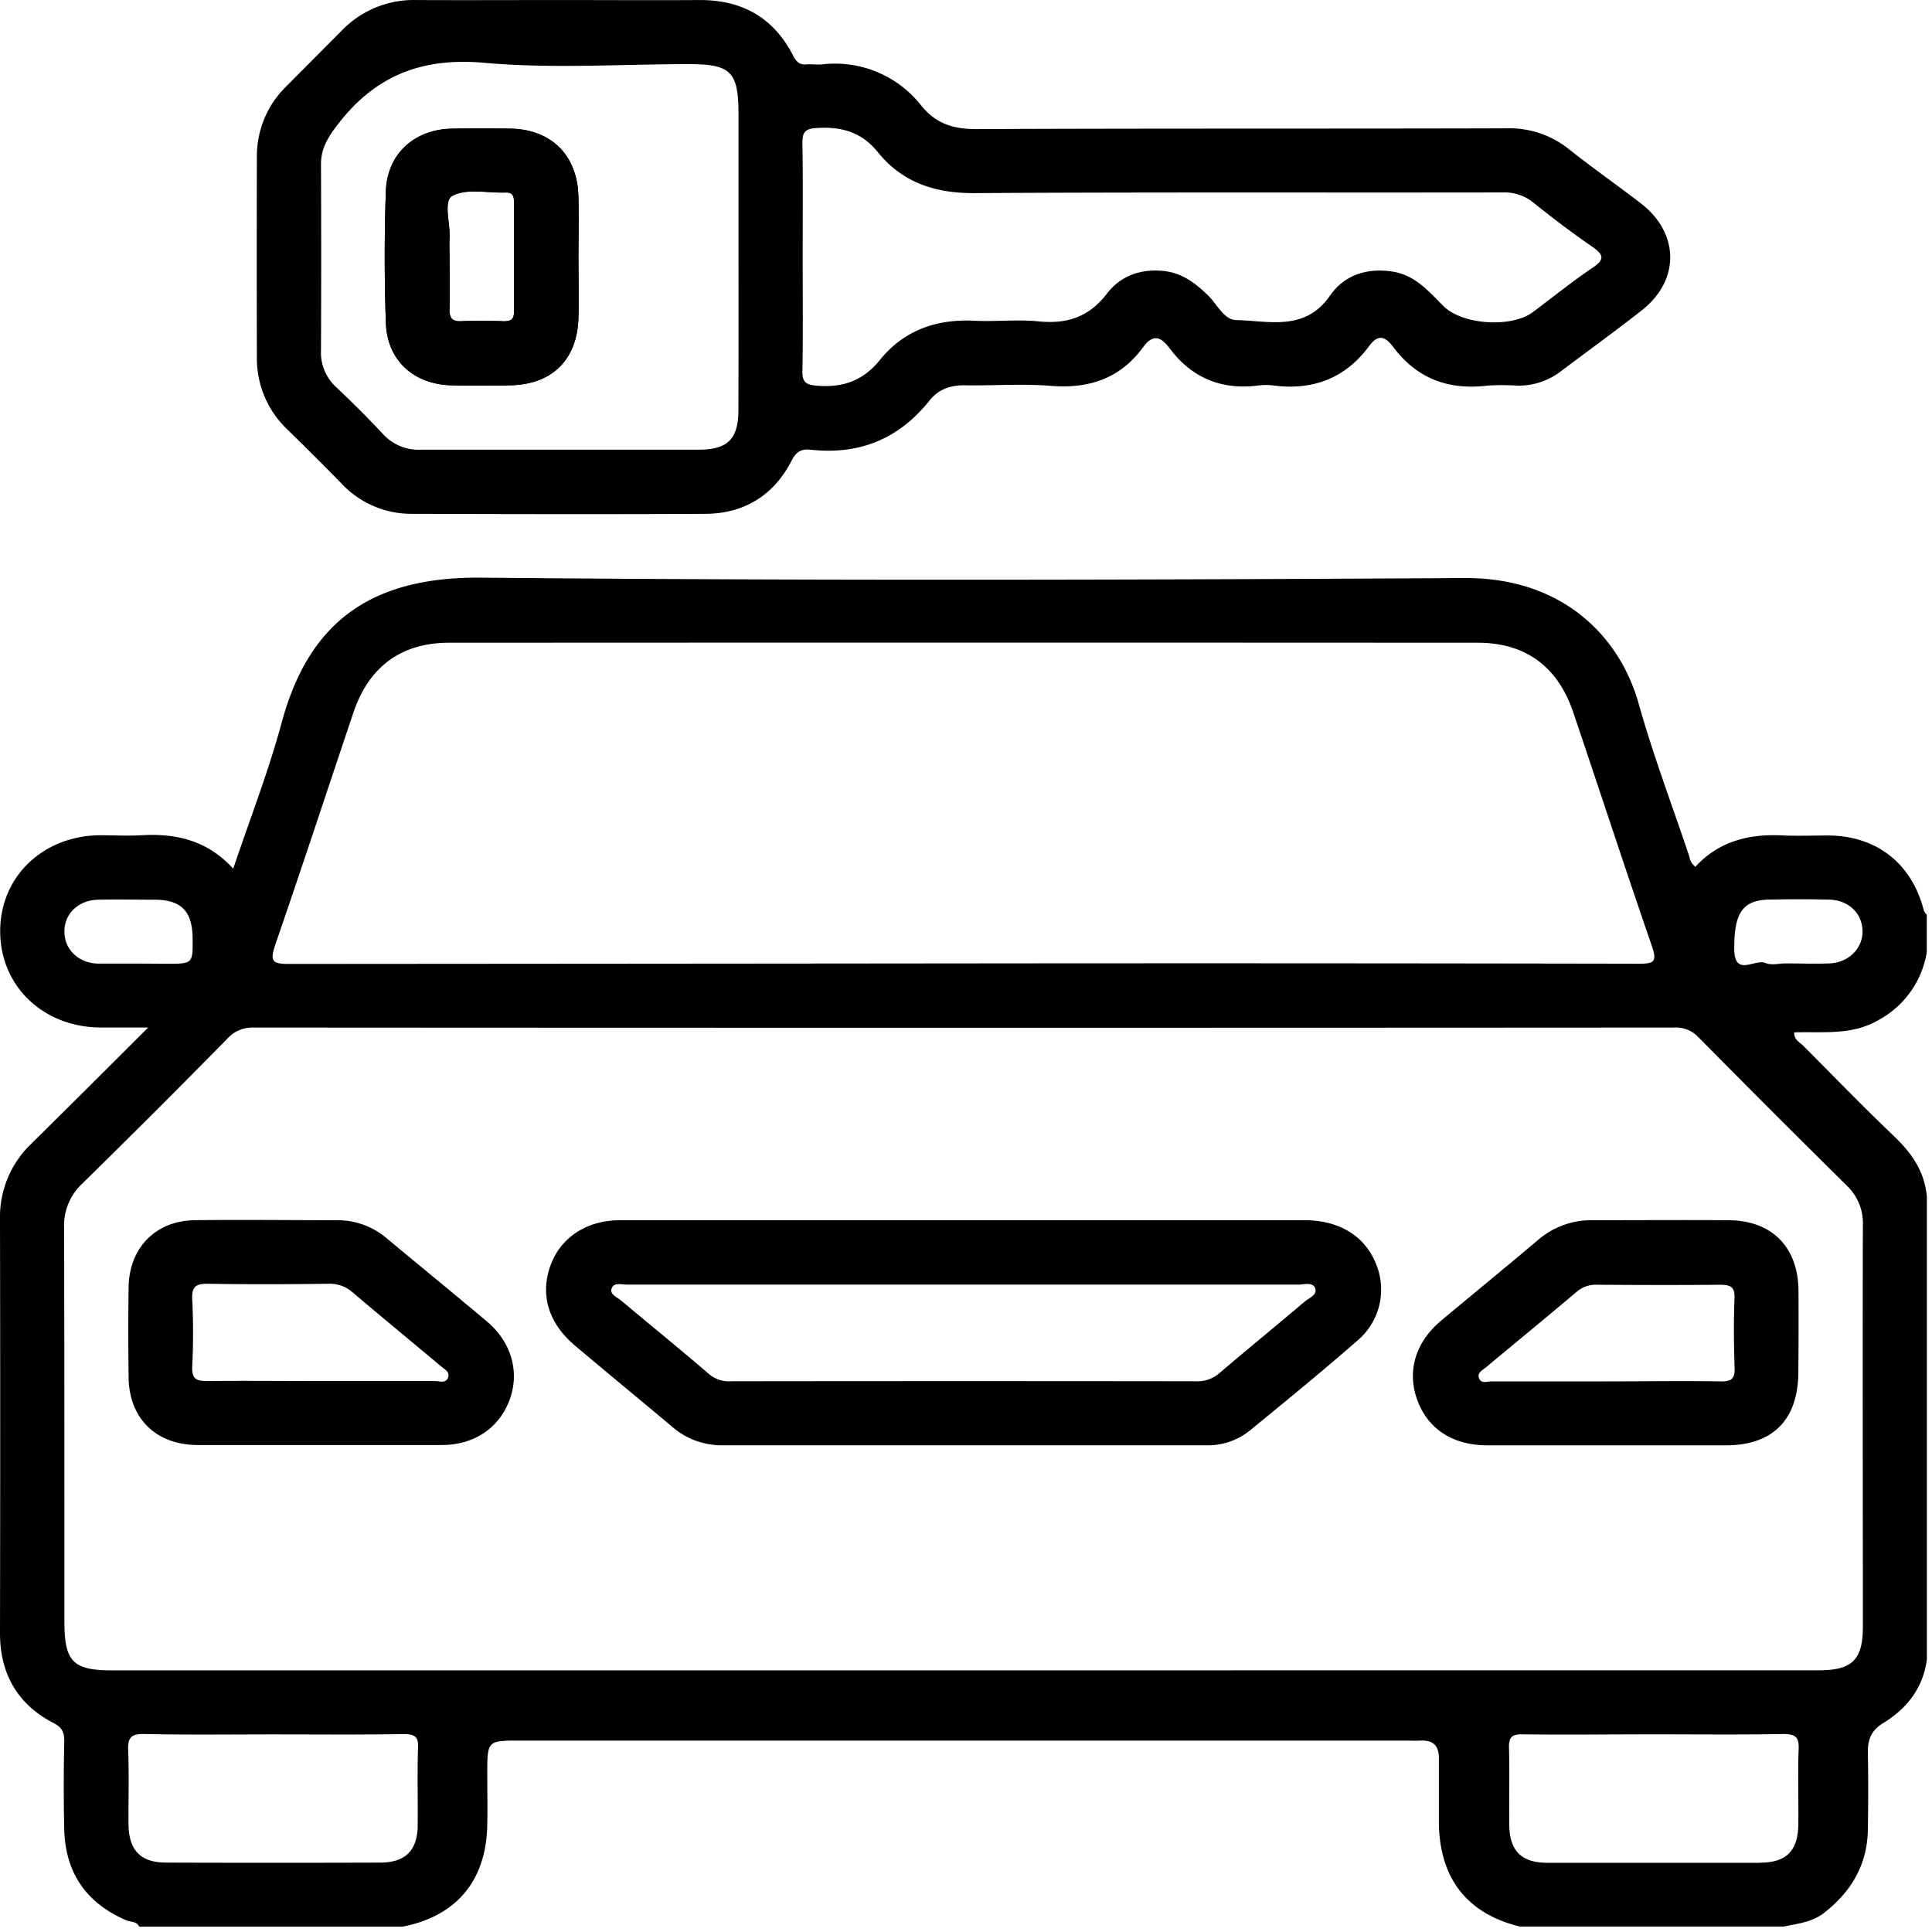 <svg xmlns="http://www.w3.org/2000/svg" width="50" height="50" fill="currentColor" viewBox="0 0 50 50">
  <g clip-path="url(#a)">
    <path d="M12.603 34.201c-.854-.72-1.722-1.425-2.58-2.142a1.967 1.967 0 0 0-1.292-.48c-1.23 0-2.463-.016-3.694 0-1.012.014-1.692.717-1.709 1.73-.011.78-.009 1.561 0 2.334.012 1.065.707 1.748 1.78 1.754h6.323c.85 0 1.502-.451 1.765-1.19.253-.711.038-1.474-.593-2.006Zm-1.009 1.453c-.06.158-.225.085-.343.087H8.284c-.99 0-1.952-.01-2.92 0-.285 0-.401-.052-.39-.37.03-.582.03-1.171 0-1.75-.015-.337.111-.402.417-.397 1.041.017 2.076.013 3.113 0a.88.88 0 0 1 .617.219c.754.639 1.518 1.267 2.275 1.902.097.089.257.151.198.309Zm24.023-2.925c-.28-.728-.944-1.149-1.853-1.15H16.049c-.884 0-1.562.465-1.814 1.205-.253.74-.038 1.461.641 2.034.83.7 1.668 1.391 2.501 2.089.354.315.81.49 1.285.494h12.556c.409.01.808-.125 1.127-.381.94-.77 1.883-1.54 2.8-2.343a1.722 1.722 0 0 0 .471-1.948Zm-1.856.96c-.73.619-1.472 1.224-2.2 1.845a.863.863 0 0 1-.614.213 4631.94 4631.94 0 0 0-12.021 0 .802.802 0 0 1-.575-.183c-.75-.645-1.519-1.268-2.276-1.904-.106-.089-.306-.16-.247-.32.058-.16.26-.098.39-.098h17.375c.156 0 .381-.073.444.098.062.17-.159.25-.276.35Zm12.784-.279c-.007-1.133-.683-1.822-1.808-1.831-1.17-.008-2.334 0-3.501 0a2.114 2.114 0 0 0-1.432.511c-.829.702-1.67 1.388-2.502 2.083-.664.554-.892 1.3-.63 2.036.27.76.91 1.19 1.814 1.194h6.176c1.222 0 1.876-.664 1.879-1.9.007-.7.008-1.395.004-2.093Zm-1.653 1.991c.01.281-.084.353-.356.349-.988-.016-1.978 0-2.967 0h-2.967c-.115 0-.281.077-.33-.103-.037-.13.098-.19.181-.26.781-.65 1.574-1.302 2.354-1.96a.752.752 0 0 1 .53-.181c1.054.008 2.107.012 3.161 0 .28 0 .41.044.39.367-.022.587-.017 1.188.004 1.788Zm1.653-1.991c-.007-1.133-.683-1.822-1.808-1.831-1.17-.008-2.334 0-3.501 0a2.114 2.114 0 0 0-1.432.511c-.829.702-1.67 1.388-2.502 2.083-.664.554-.892 1.3-.63 2.036.27.76.91 1.19 1.814 1.194h6.176c1.222 0 1.876-.664 1.879-1.9.007-.7.008-1.395.004-2.093Zm-1.653 1.991c.01.281-.084.353-.356.349-.988-.016-1.978 0-2.967 0h-2.967c-.115 0-.281.077-.33-.103-.037-.13.098-.19.181-.26.781-.65 1.574-1.302 2.354-1.96a.752.752 0 0 1 .53-.181c1.054.008 2.107.012 3.161 0 .28 0 .41.044.39.367-.022.587-.017 1.188.004 1.788Zm-9.276-2.672c-.28-.728-.943-1.149-1.852-1.15H16.049c-.884 0-1.562.465-1.814 1.205-.253.74-.038 1.461.641 2.034.83.7 1.668 1.391 2.501 2.089.354.315.81.49 1.285.494h12.556c.409.01.808-.125 1.127-.381.94-.77 1.883-1.54 2.8-2.343a1.722 1.722 0 0 0 .471-1.948Zm-1.855.96c-.73.619-1.472 1.224-2.2 1.845a.863.863 0 0 1-.614.213 4631.94 4631.94 0 0 0-12.021 0 .802.802 0 0 1-.575-.183c-.75-.645-1.519-1.268-2.276-1.904-.106-.089-.306-.16-.247-.32.058-.16.26-.098.39-.098h17.375c.156 0 .381-.073.444.098.062.17-.159.25-.276.35Zm-21.158.512c-.854-.72-1.722-1.425-2.58-2.142a1.967 1.967 0 0 0-1.292-.48c-1.23 0-2.463-.016-3.694 0-1.012.014-1.692.717-1.709 1.73-.011.78-.009 1.561 0 2.334.012 1.065.707 1.748 1.78 1.754h6.323c.85 0 1.502-.451 1.765-1.19.253-.711.038-1.474-.593-2.006Zm-1.009 1.453c-.06.158-.225.085-.343.087H8.284c-.99 0-1.952-.01-2.92 0-.285 0-.401-.052-.39-.37.03-.582.03-1.171 0-1.75-.015-.337.111-.402.417-.397 1.041.017 2.076.013 3.113 0a.88.88 0 0 1 .617.219c.754.639 1.518 1.267 2.275 1.902.097.089.257.151.198.309Zm1.009-1.453c-.854-.72-1.722-1.425-2.58-2.142a1.967 1.967 0 0 0-1.292-.48c-1.23 0-2.463-.016-3.694 0-1.012.014-1.692.717-1.709 1.73-.011.78-.009 1.561 0 2.334.012 1.065.707 1.748 1.78 1.754h6.323c.85 0 1.502-.451 1.765-1.19.253-.711.038-1.474-.593-2.006Zm-1.009 1.453c-.06.158-.225.085-.343.087H8.284c-.99 0-1.952-.01-2.92 0-.285 0-.401-.052-.39-.37.03-.582.03-1.171 0-1.75-.015-.337.111-.402.417-.397 1.041.017 2.076.013 3.113 0a.88.88 0 0 1 .617.219c.754.639 1.518 1.267 2.275 1.902.097.089.257.151.198.309Zm24.023-2.925c-.28-.728-.944-1.149-1.853-1.15H16.049c-.884 0-1.562.465-1.814 1.205-.253.74-.038 1.461.641 2.034.83.7 1.668 1.391 2.501 2.089.354.315.81.49 1.285.494h12.556c.409.01.808-.125 1.127-.381.94-.77 1.883-1.54 2.8-2.343a1.722 1.722 0 0 0 .471-1.948Zm-1.856.96c-.73.619-1.472 1.224-2.2 1.845a.863.863 0 0 1-.614.213 4631.94 4631.94 0 0 0-12.021 0 .802.802 0 0 1-.575-.183c-.75-.645-1.519-1.268-2.276-1.904-.106-.089-.306-.16-.247-.32.058-.16.26-.098.39-.098h17.375c.156 0 .381-.073.444.098.062.17-.159.25-.276.35Zm12.784-.279c-.007-1.133-.683-1.822-1.808-1.831-1.17-.008-2.334 0-3.501 0a2.114 2.114 0 0 0-1.432.511c-.829.702-1.67 1.388-2.502 2.083-.664.554-.892 1.3-.63 2.036.27.76.91 1.19 1.814 1.194h6.176c1.222 0 1.876-.664 1.879-1.9.007-.7.008-1.395.004-2.093Zm-1.653 1.991c.01.281-.084.353-.356.349-.988-.016-1.978 0-2.967 0h-2.967c-.115 0-.281.077-.33-.103-.037-.13.098-.19.181-.26.781-.65 1.574-1.302 2.354-1.96a.752.752 0 0 1 .53-.181c1.054.008 2.107.012 3.161 0 .28 0 .41.044.39.367-.022.587-.017 1.188.004 1.788Zm1.653-1.991c-.007-1.133-.683-1.822-1.808-1.831-1.17-.008-2.334 0-3.501 0a2.114 2.114 0 0 0-1.432.511c-.829.702-1.67 1.388-2.502 2.083-.664.554-.892 1.3-.63 2.036.27.76.91 1.19 1.814 1.194h6.176c1.222 0 1.876-.664 1.879-1.9.007-.7.008-1.395.004-2.093Zm-1.653 1.991c.01.281-.084.353-.356.349-.988-.016-1.978 0-2.967 0h-2.967c-.115 0-.281.077-.33-.103-.037-.13.098-.19.181-.26.781-.65 1.574-1.302 2.354-1.96a.752.752 0 0 1 .53-.181c1.054.008 2.107.012 3.161 0 .28 0 .41.044.39.367-.022.587-.017 1.188.004 1.788Zm-9.276-2.672c-.28-.728-.943-1.149-1.852-1.15H16.049c-.884 0-1.562.465-1.814 1.205-.253.74-.038 1.461.641 2.034.83.7 1.668 1.391 2.501 2.089.354.315.81.49 1.285.494h12.556c.409.01.808-.125 1.127-.381.94-.77 1.883-1.54 2.8-2.343a1.722 1.722 0 0 0 .471-1.948Zm-1.855.96c-.73.619-1.472 1.224-2.2 1.845a.863.863 0 0 1-.614.213 4631.94 4631.94 0 0 0-12.021 0 .802.802 0 0 1-.575-.183c-.75-.645-1.519-1.268-2.276-1.904-.106-.089-.306-.16-.247-.32.058-.16.26-.098.39-.098h17.375c.156 0 .381-.073.444.098.062.17-.159.25-.276.35Zm-21.158.512c-.854-.72-1.722-1.425-2.58-2.142a1.967 1.967 0 0 0-1.292-.48c-1.23 0-2.463-.016-3.694 0-1.012.014-1.692.717-1.709 1.73-.011.78-.009 1.561 0 2.334.012 1.065.707 1.748 1.78 1.754h6.323c.85 0 1.502-.451 1.765-1.19.253-.711.038-1.474-.593-2.006Zm-1.009 1.453c-.06.158-.225.085-.343.087H8.284c-.99 0-1.952-.01-2.92 0-.285 0-.401-.052-.39-.37.03-.582.03-1.171 0-1.75-.015-.337.111-.402.417-.397 1.041.017 2.076.013 3.113 0a.88.88 0 0 1 .617.219c.754.639 1.518 1.267 2.275 1.902.097.089.257.151.198.309Zm1.009-1.453c-.854-.72-1.722-1.425-2.58-2.142a1.967 1.967 0 0 0-1.292-.48c-1.23 0-2.463-.016-3.694 0-1.012.014-1.692.717-1.709 1.73-.011.78-.009 1.561 0 2.334.012 1.065.707 1.748 1.78 1.754h6.323c.85 0 1.502-.451 1.765-1.19.253-.711.038-1.474-.593-2.006Zm-1.009 1.453c-.06.158-.225.085-.343.087H8.284c-.99 0-1.952-.01-2.92 0-.285 0-.401-.052-.39-.37.03-.582.03-1.171 0-1.75-.015-.337.111-.402.417-.397 1.041.017 2.076.013 3.113 0a.88.88 0 0 1 .617.219c.754.639 1.518 1.267 2.275 1.902.097.089.257.151.198.309Zm24.023-2.925c-.28-.728-.944-1.149-1.853-1.15H16.049c-.884 0-1.562.465-1.814 1.205-.253.74-.038 1.461.641 2.034.83.7 1.668 1.391 2.501 2.089.354.315.81.49 1.285.494h12.556c.409.01.808-.125 1.127-.381.94-.77 1.883-1.54 2.8-2.343a1.722 1.722 0 0 0 .471-1.948Zm-1.856.96c-.73.619-1.472 1.224-2.2 1.845a.863.863 0 0 1-.614.213 4631.94 4631.94 0 0 0-12.021 0 .802.802 0 0 1-.575-.183c-.75-.645-1.519-1.268-2.276-1.904-.106-.089-.306-.16-.247-.32.058-.16.26-.098.39-.098h17.375c.156 0 .381-.073.444.098.062.17-.159.25-.276.35Zm12.784-.279c-.007-1.133-.683-1.822-1.808-1.831-1.17-.008-2.334 0-3.501 0a2.114 2.114 0 0 0-1.432.511c-.829.702-1.67 1.388-2.502 2.083-.664.554-.892 1.3-.63 2.036.27.76.91 1.19 1.814 1.194h6.176c1.222 0 1.876-.664 1.879-1.9.007-.7.008-1.395.004-2.093Zm-1.653 1.991c.01.281-.084.353-.356.349-.988-.016-1.978 0-2.967 0h-2.967c-.115 0-.281.077-.33-.103-.037-.13.098-.19.181-.26.781-.65 1.574-1.302 2.354-1.96a.752.752 0 0 1 .53-.181c1.054.008 2.107.012 3.161 0 .28 0 .41.044.39.367-.022.587-.017 1.188.004 1.788Zm1.653-1.991c-.007-1.133-.683-1.822-1.808-1.831-1.17-.008-2.334 0-3.501 0a2.114 2.114 0 0 0-1.432.511c-.829.702-1.67 1.388-2.502 2.083-.664.554-.892 1.3-.63 2.036.27.76.91 1.19 1.814 1.194h6.176c1.222 0 1.876-.664 1.879-1.9.007-.7.008-1.395.004-2.093Zm-1.653 1.991c.01.281-.084.353-.356.349-.988-.016-1.978 0-2.967 0h-2.967c-.115 0-.281.077-.33-.103-.037-.13.098-.19.181-.26.781-.65 1.574-1.302 2.354-1.96a.752.752 0 0 1 .53-.181c1.054.008 2.107.012 3.161 0 .28 0 .41.044.39.367-.022.587-.017 1.188.004 1.788Zm-9.276-2.672c-.28-.728-.943-1.149-1.852-1.15H16.049c-.884 0-1.562.465-1.814 1.205-.253.74-.038 1.461.641 2.034.83.7 1.668 1.391 2.501 2.089.354.315.81.49 1.285.494h12.556c.409.01.808-.125 1.127-.381.94-.77 1.883-1.54 2.8-2.343a1.722 1.722 0 0 0 .471-1.948Zm-1.855.96c-.73.619-1.472 1.224-2.2 1.845a.863.863 0 0 1-.614.213 4631.94 4631.94 0 0 0-12.021 0 .802.802 0 0 1-.575-.183c-.75-.645-1.519-1.268-2.276-1.904-.106-.089-.306-.16-.247-.32.058-.16.26-.098.39-.098h17.375c.156 0 .381-.073.444.098.062.17-.159.25-.276.35Zm-21.158.512c-.854-.72-1.722-1.425-2.58-2.142a1.967 1.967 0 0 0-1.292-.48c-1.23 0-2.463-.016-3.694 0-1.012.014-1.692.717-1.709 1.73-.011.78-.009 1.561 0 2.334.012 1.065.707 1.748 1.78 1.754h6.323c.85 0 1.502-.451 1.765-1.19.253-.711.038-1.474-.593-2.006Zm-1.009 1.453c-.06.158-.225.085-.343.087H8.284c-.99 0-1.952-.01-2.92 0-.285 0-.401-.052-.39-.37.03-.582.03-1.171 0-1.75-.015-.337.111-.402.417-.397 1.041.017 2.076.013 3.113 0a.88.88 0 0 1 .617.219c.754.639 1.518 1.267 2.275 1.902.097.089.257.151.198.309Zm1.009-1.453c-.854-.72-1.722-1.425-2.58-2.142a1.967 1.967 0 0 0-1.292-.48c-1.23 0-2.463-.016-3.694 0-1.012.014-1.692.717-1.709 1.73-.011.78-.009 1.561 0 2.334.012 1.065.707 1.748 1.78 1.754h6.323c.85 0 1.502-.451 1.765-1.19.253-.711.038-1.474-.593-2.006Zm-1.009 1.453c-.06.158-.225.085-.343.087H8.284c-.99 0-1.952-.01-2.92 0-.285 0-.401-.052-.39-.37.03-.582.03-1.171 0-1.75-.015-.337.111-.402.417-.397 1.041.017 2.076.013 3.113 0a.88.88 0 0 1 .617.219c.754.639 1.518 1.267 2.275 1.902.097.089.257.151.198.309Zm24.023-2.925c-.28-.728-.944-1.149-1.853-1.15H16.049c-.884 0-1.562.465-1.814 1.205-.253.74-.038 1.461.641 2.034.83.7 1.668 1.391 2.501 2.089.354.315.81.49 1.285.494h12.556c.409.01.808-.125 1.127-.381.94-.77 1.883-1.54 2.8-2.343a1.722 1.722 0 0 0 .471-1.948Zm-1.856.96c-.73.619-1.472 1.224-2.2 1.845a.863.863 0 0 1-.614.213 4631.94 4631.94 0 0 0-12.021 0 .802.802 0 0 1-.575-.183c-.75-.645-1.519-1.268-2.276-1.904-.106-.089-.306-.16-.247-.32.058-.16.26-.098.39-.098h17.375c.156 0 .381-.073.444.098.062.17-.159.25-.276.35Zm12.784-.279c-.007-1.133-.683-1.822-1.808-1.831-1.17-.008-2.334 0-3.501 0a2.114 2.114 0 0 0-1.432.511c-.829.702-1.67 1.388-2.502 2.083-.664.554-.892 1.3-.63 2.036.27.76.91 1.19 1.814 1.194h6.176c1.222 0 1.876-.664 1.879-1.9.007-.7.008-1.395.004-2.093Zm-1.653 1.991c.01.281-.084.353-.356.349-.988-.016-1.978 0-2.967 0h-2.967c-.115 0-.281.077-.33-.103-.037-.13.098-.19.181-.26.781-.65 1.574-1.302 2.354-1.96a.752.752 0 0 1 .53-.181c1.054.008 2.107.012 3.161 0 .28 0 .41.044.39.367-.022.587-.017 1.188.004 1.788Zm1.653-1.991c-.007-1.133-.683-1.822-1.808-1.831-1.17-.008-2.334 0-3.501 0a2.114 2.114 0 0 0-1.432.511c-.829.702-1.67 1.388-2.502 2.083-.664.554-.892 1.3-.63 2.036.27.76.91 1.19 1.814 1.194h6.176c1.222 0 1.876-.664 1.879-1.9.007-.7.008-1.395.004-2.093Zm-1.653 1.991c.01.281-.084.353-.356.349-.988-.016-1.978 0-2.967 0h-2.967c-.115 0-.281.077-.33-.103-.037-.13.098-.19.181-.26.781-.65 1.574-1.302 2.354-1.96a.752.752 0 0 1 .53-.181c1.054.008 2.107.012 3.161 0 .28 0 .41.044.39.367-.022.587-.017 1.188.004 1.788Zm-11.129-3.822H16.05c-.884 0-1.562.465-1.814 1.205-.253.74-.038 1.461.641 2.034.83.7 1.668 1.391 2.501 2.089.354.315.81.49 1.285.494h12.556c.409.01.808-.125 1.127-.381.94-.77 1.883-1.54 2.8-2.343a1.722 1.722 0 0 0 .471-1.952c-.28-.724-.943-1.145-1.852-1.146Zm0 2.11c-.73.619-1.471 1.224-2.199 1.845a.863.863 0 0 1-.614.213 4631.94 4631.94 0 0 0-12.021 0 .802.802 0 0 1-.576-.183c-.75-.645-1.518-1.268-2.276-1.904-.105-.089-.306-.16-.247-.32s.26-.098.39-.098h17.376c.156 0 .38-.073.443.098.063.17-.161.25-.278.35h.002Zm-21.16.512c-.854-.72-1.722-1.425-2.58-2.142a1.967 1.967 0 0 0-1.292-.48c-1.23 0-2.463-.016-3.694 0-1.012.014-1.692.717-1.709 1.73-.011.78-.009 1.561 0 2.334.012 1.065.707 1.748 1.78 1.754h6.323c.85 0 1.502-.451 1.765-1.19.253-.711.038-1.474-.593-2.006Zm-1.009 1.453c-.06.158-.225.085-.343.087H8.284c-.99 0-1.952-.01-2.92 0-.285 0-.401-.052-.39-.37.03-.582.03-1.171 0-1.75-.015-.337.111-.402.417-.397 1.041.017 2.076.013 3.113 0a.88.88 0 0 1 .617.219c.754.639 1.518 1.267 2.275 1.902.097.089.257.151.198.309Zm37.025-9.257a2.44 2.44 0 0 0 1.246-1.752v-.973a.371.371 0 0 1-.077-.11c-.307-1.208-1.21-1.925-2.456-1.94-.39 0-.78.016-1.17 0-.883-.05-1.673.143-2.286.81a.41.41 0 0 1-.157-.268c-.442-1.32-.937-2.623-1.312-3.959-.499-1.77-2.003-3.26-4.504-3.245-8.483.049-16.97.07-25.452-.01-2.948-.027-4.48 1.232-5.163 3.757-.34 1.259-.817 2.48-1.252 3.774-.672-.736-1.483-.917-2.378-.865-.357.02-.715 0-1.071 0-1.473.013-2.574 1.066-2.582 2.466-.01 1.424 1.1 2.498 2.59 2.51h1.24C2.763 27.66 1.79 28.634.809 29.601A2.62 2.62 0 0 0 0 31.562c.007 3.57.007 7.138 0 10.708 0 1.05.455 1.842 1.39 2.324.234.12.277.26.273.485a49.666 49.666 0 0 0 0 2.288c.035 1.111.578 1.89 1.606 2.33.112.049.268.02.333.165h6.816c1.402-.274 2.17-1.198 2.193-2.643.008-.438 0-.876 0-1.313 0-.86 0-.86.855-.86h22.916c.13 0 .26.007.39 0 .33-.014.468.142.466.468v1.654c.016 1.444.728 2.357 2.097 2.691h6.828c.359-.076.728-.11 1.04-.351.705-.548 1.122-1.246 1.137-2.153.011-.663.013-1.327 0-1.99-.007-.338.086-.58.39-.767.618-.376 1.041-.911 1.137-1.653V30.973c-.056-.651-.39-1.131-.853-1.571-.797-.76-1.562-1.551-2.343-2.335-.092-.093-.247-.156-.236-.349.743-.024 1.496.084 2.183-.321Zm-2.835-3.115c.52-.012 1.038-.012 1.552 0 .5.011.85.346.866.797.015.452-.347.836-.862.854-.372.014-.744 0-1.117 0-.178 0-.38.055-.528-.01-.268-.12-.805.374-.812-.352-.008-.943.214-1.275.9-1.29Zm-38.661 1.17c.691-2 1.35-4.014 2.027-6.02.399-1.18 1.238-1.798 2.473-1.798 8.874-.005 17.748-.005 26.62 0 1.238 0 2.073.617 2.473 1.804.684 2.021 1.346 4.05 2.042 6.067.13.39.035.436-.334.436-5.823-.011-11.647-.014-17.472-.008-5.824.006-11.646.01-17.463.014-.438.002-.51-.066-.366-.489v-.005Zm-3.538.485h-.556v-.053a.354.354 0 0 0 0 .053H2.52c-.494-.02-.846-.364-.853-.813-.01-.469.354-.827.874-.84.485-.011.97 0 1.456 0 .683 0 .974.292.987.965.011.693.011.693-.67.693l-.73-.005ZM10.81 47.25c-.008.64-.322.953-.966.954a853.47 853.47 0 0 1-5.543 0c-.664 0-.968-.319-.975-.995-.006-.633.018-1.265-.009-1.897-.014-.331.064-.443.418-.436 1.118.025 2.237.01 3.354.01 1.118 0 2.239.011 3.357-.008.303 0 .39.078.373.377-.023.665-.001 1.33-.01 1.995Zm-7.893-4.02c-1.03 0-1.25-.225-1.25-1.262 0-3.392 0-6.783-.008-10.174a1.485 1.485 0 0 1 .47-1.162 291.443 291.443 0 0 0 3.754-3.75.863.863 0 0 1 .671-.289c12.25.008 24.5.008 36.75 0a.807.807 0 0 1 .643.241 394.457 394.457 0 0 0 3.854 3.855 1.346 1.346 0 0 1 .41 1.04c-.01 3.457 0 6.912 0 10.369 0 .857-.275 1.128-1.142 1.13l-44.152.002Zm42.628 4.979H40.05c-.675 0-.982-.309-.99-.977-.008-.67.011-1.33-.007-1.995-.008-.271.067-.357.346-.353 1.135.016 2.27 0 3.405 0 1.134 0 2.237.013 3.354-.008.331 0 .405.1.39.409-.023.63 0 1.263-.007 1.896-.001.713-.3 1.024-.995 1.025v.003Zm-.808-16.627c-1.17-.008-2.334 0-3.501 0a2.115 2.115 0 0 0-1.432.511c-.829.701-1.67 1.387-2.502 2.082-.664.555-.892 1.302-.63 2.037.27.76.91 1.19 1.814 1.193h6.176c1.222 0 1.876-.664 1.879-1.9v-2.091c-.003-1.138-.68-1.827-1.804-1.835v.003Zm.155 3.822c.01.28-.084.352-.356.348-.988-.015-1.978 0-2.967 0h-2.967c-.115 0-.281.077-.33-.102-.037-.13.098-.19.181-.26.781-.651 1.574-1.302 2.354-1.96a.752.752 0 0 1 .53-.181c1.054.007 2.107.011 3.161 0 .28 0 .41.044.39.367-.022.584-.017 1.185.004 1.785v.003Zm-11.129-3.822H16.05c-.884 0-1.562.464-1.814 1.205-.253.74-.038 1.461.641 2.034.83.7 1.668 1.39 2.501 2.088.354.316.81.491 1.285.495h12.556c.409.01.808-.125 1.127-.382.94-.77 1.883-1.539 2.8-2.342a1.722 1.722 0 0 0 .471-1.952c-.28-.727-.943-1.148-1.852-1.149v.003Zm0 2.11c-.73.618-1.471 1.224-2.199 1.844a.863.863 0 0 1-.614.214 4631.94 4631.94 0 0 0-12.021 0 .802.802 0 0 1-.576-.184c-.75-.644-1.518-1.267-2.276-1.904-.105-.088-.306-.16-.247-.32s.26-.097.39-.097h17.376c.156 0 .38-.073.443.097.063.17-.161.249-.278.348l.002.002Zm-21.16.51c-.854-.722-1.722-1.426-2.58-2.143a1.967 1.967 0 0 0-1.292-.48c-1.23 0-2.463-.016-3.694 0-1.012.014-1.692.717-1.709 1.73-.011.78-.009 1.561 0 2.334.012 1.065.707 1.748 1.78 1.754h6.323c.85 0 1.502-.451 1.765-1.19.253-.711.038-1.474-.593-2.006Zm-1.009 1.452c-.06.158-.225.085-.343.087H8.284c-.99 0-1.952-.01-2.92 0-.285 0-.401-.052-.39-.37.03-.582.03-1.171 0-1.75-.015-.337.111-.402.417-.397 1.041.017 2.076.013 3.113 0a.88.88 0 0 1 .617.219c.754.639 1.518 1.267 2.275 1.902.097.089.257.151.198.309Zm1.009-1.453c-.854-.72-1.722-1.425-2.58-2.142a1.967 1.967 0 0 0-1.292-.48c-1.23 0-2.463-.016-3.694 0-1.012.014-1.692.717-1.709 1.73-.011.78-.009 1.561 0 2.334.012 1.065.707 1.748 1.78 1.754h6.323c.85 0 1.502-.451 1.765-1.19.253-.711.038-1.474-.593-2.006Zm-1.009 1.453c-.06.158-.225.085-.343.087H8.284c-.99 0-1.952-.01-2.92 0-.285 0-.401-.052-.39-.37.03-.582.03-1.171 0-1.75-.015-.337.111-.402.417-.397 1.041.017 2.076.013 3.113 0a.88.88 0 0 1 .617.219c.754.639 1.518 1.267 2.275 1.902.097.089.257.151.198.309Zm24.023-2.925c-.28-.728-.944-1.149-1.853-1.15H16.049c-.884 0-1.562.465-1.814 1.205-.253.74-.038 1.461.641 2.034.83.7 1.668 1.391 2.501 2.089.354.315.81.49 1.285.494h12.556c.409.01.808-.125 1.127-.381.94-.77 1.883-1.54 2.8-2.343a1.722 1.722 0 0 0 .471-1.948Zm-1.856.96c-.73.619-1.472 1.224-2.2 1.845a.863.863 0 0 1-.614.213 4631.94 4631.94 0 0 0-12.021 0 .802.802 0 0 1-.575-.183c-.75-.645-1.519-1.268-2.276-1.904-.106-.089-.306-.16-.247-.32.058-.16.26-.098.39-.098h17.375c.156 0 .381-.073.444.098.062.17-.159.25-.276.35Zm12.784-.279c-.007-1.133-.683-1.822-1.808-1.831-1.17-.008-2.334 0-3.501 0a2.114 2.114 0 0 0-1.432.511c-.829.702-1.67 1.388-2.502 2.083-.664.554-.892 1.3-.63 2.036.27.76.91 1.19 1.814 1.194h6.176c1.222 0 1.876-.664 1.879-1.9.007-.7.008-1.395.004-2.093Zm-1.653 1.991c.01.281-.084.353-.356.349-.988-.016-1.978 0-2.967 0h-2.967c-.115 0-.281.077-.33-.103-.037-.13.098-.19.181-.26.781-.65 1.574-1.302 2.354-1.96a.752.752 0 0 1 .53-.181c1.054.008 2.107.012 3.161 0 .28 0 .41.044.39.367-.022.587-.017 1.188.004 1.788Zm1.653-1.991c-.007-1.133-.683-1.822-1.808-1.831-1.17-.008-2.334 0-3.501 0a2.114 2.114 0 0 0-1.432.511c-.829.702-1.67 1.388-2.502 2.083-.664.554-.892 1.3-.63 2.036.27.76.91 1.19 1.814 1.194h6.176c1.222 0 1.876-.664 1.879-1.9.007-.7.008-1.395.004-2.093Zm-1.653 1.991c.01.281-.084.353-.356.349-.988-.016-1.978 0-2.967 0h-2.967c-.115 0-.281.077-.33-.103-.037-.13.098-.19.181-.26.781-.65 1.574-1.302 2.354-1.96a.752.752 0 0 1 .53-.181c1.054.008 2.107.012 3.161 0 .28 0 .41.044.39.367-.022.587-.017 1.188.004 1.788Zm-9.276-2.672c-.28-.728-.943-1.149-1.852-1.15H16.049c-.884 0-1.562.465-1.814 1.205-.253.74-.038 1.461.641 2.034.83.7 1.668 1.391 2.501 2.089.354.315.81.49 1.285.494h12.556c.409.01.808-.125 1.127-.381.94-.77 1.883-1.54 2.8-2.343a1.722 1.722 0 0 0 .471-1.948Zm-1.855.96c-.73.619-1.472 1.224-2.2 1.845a.863.863 0 0 1-.614.213 4631.94 4631.94 0 0 0-12.021 0 .802.802 0 0 1-.575-.183c-.75-.645-1.519-1.268-2.276-1.904-.106-.089-.306-.16-.247-.32.058-.16.26-.098.39-.098h17.375c.156 0 .381-.073.444.098.062.17-.159.25-.276.35Zm-21.158.512c-.854-.72-1.722-1.425-2.58-2.142a1.967 1.967 0 0 0-1.292-.48c-1.23 0-2.463-.016-3.694 0-1.012.014-1.692.717-1.709 1.73-.011.78-.009 1.561 0 2.334.012 1.065.707 1.748 1.78 1.754h6.323c.85 0 1.502-.451 1.765-1.19.253-.711.038-1.474-.593-2.006Zm-1.009 1.453c-.06.158-.225.085-.343.087H8.284c-.99 0-1.952-.01-2.92 0-.285 0-.401-.052-.39-.37.03-.582.03-1.171 0-1.75-.015-.337.111-.402.417-.397 1.041.017 2.076.013 3.113 0a.88.88 0 0 1 .617.219c.754.639 1.518 1.267 2.275 1.902.097.089.257.151.198.309Zm1.009-1.453c-.854-.72-1.722-1.425-2.58-2.142a1.967 1.967 0 0 0-1.292-.48c-1.23 0-2.463-.016-3.694 0-1.012.014-1.692.717-1.709 1.73-.011.78-.009 1.561 0 2.334.012 1.065.707 1.748 1.78 1.754h6.323c.85 0 1.502-.451 1.765-1.19.253-.711.038-1.474-.593-2.006Zm-1.009 1.453c-.06.158-.225.085-.343.087H8.284c-.99 0-1.952-.01-2.92 0-.285 0-.401-.052-.39-.37.03-.582.03-1.171 0-1.75-.015-.337.111-.402.417-.397 1.041.017 2.076.013 3.113 0a.88.88 0 0 1 .617.219c.754.639 1.518 1.267 2.275 1.902.097.089.257.151.198.309Zm24.023-2.925c-.28-.728-.944-1.149-1.853-1.15H16.049c-.884 0-1.562.465-1.814 1.205-.253.74-.038 1.461.641 2.034.83.7 1.668 1.391 2.501 2.089.354.315.81.49 1.285.494h12.556c.409.01.808-.125 1.127-.381.94-.77 1.883-1.54 2.8-2.343a1.722 1.722 0 0 0 .471-1.948Zm-1.856.96c-.73.619-1.472 1.224-2.2 1.845a.863.863 0 0 1-.614.213 4631.94 4631.94 0 0 0-12.021 0 .802.802 0 0 1-.575-.183c-.75-.645-1.519-1.268-2.276-1.904-.106-.089-.306-.16-.247-.32.058-.16.26-.098.39-.098h17.375c.156 0 .381-.073.444.098.062.17-.159.25-.276.35Zm12.784-.279c-.007-1.133-.683-1.822-1.808-1.831-1.17-.008-2.334 0-3.501 0a2.114 2.114 0 0 0-1.432.511c-.829.702-1.67 1.388-2.502 2.083-.664.554-.892 1.3-.63 2.036.27.76.91 1.19 1.814 1.194h6.176c1.222 0 1.876-.664 1.879-1.9.007-.7.008-1.395.004-2.093Zm-1.653 1.991c.01.281-.084.353-.356.349-.988-.016-1.978 0-2.967 0h-2.967c-.115 0-.281.077-.33-.103-.037-.13.098-.19.181-.26.781-.65 1.574-1.302 2.354-1.96a.752.752 0 0 1 .53-.181c1.054.008 2.107.012 3.161 0 .28 0 .41.044.39.367-.022.587-.017 1.188.004 1.788Zm1.653-1.991c-.007-1.133-.683-1.822-1.808-1.831-1.17-.008-2.334 0-3.501 0a2.114 2.114 0 0 0-1.432.511c-.829.702-1.67 1.388-2.502 2.083-.664.554-.892 1.3-.63 2.036.27.76.91 1.19 1.814 1.194h6.176c1.222 0 1.876-.664 1.879-1.9.007-.7.008-1.395.004-2.093Zm-1.653 1.991c.01.281-.084.353-.356.349-.988-.016-1.978 0-2.967 0h-2.967c-.115 0-.281.077-.33-.103-.037-.13.098-.19.181-.26.781-.65 1.574-1.302 2.354-1.96a.752.752 0 0 1 .53-.181c1.054.008 2.107.012 3.161 0 .28 0 .41.044.39.367-.022.587-.017 1.188.004 1.788Zm-9.276-2.672c-.28-.728-.943-1.149-1.852-1.15H16.049c-.884 0-1.562.465-1.814 1.205-.253.74-.038 1.461.641 2.034.83.7 1.668 1.391 2.501 2.089.354.315.81.49 1.285.494h12.556c.409.01.808-.125 1.127-.381.94-.77 1.883-1.54 2.8-2.343a1.722 1.722 0 0 0 .471-1.948Zm-1.855.96c-.73.619-1.472 1.224-2.2 1.845a.863.863 0 0 1-.614.213 4631.94 4631.94 0 0 0-12.021 0 .802.802 0 0 1-.575-.183c-.75-.645-1.519-1.268-2.276-1.904-.106-.089-.306-.16-.247-.32.058-.16.26-.098.39-.098h17.375c.156 0 .381-.073.444.098.062.17-.159.25-.276.35Zm-21.158.512c-.854-.72-1.722-1.425-2.58-2.142a1.967 1.967 0 0 0-1.292-.48c-1.23 0-2.463-.016-3.694 0-1.012.014-1.692.717-1.709 1.73-.011.78-.009 1.561 0 2.334.012 1.065.707 1.748 1.78 1.754h6.323c.85 0 1.502-.451 1.765-1.19.253-.711.038-1.474-.593-2.006Zm-1.009 1.453c-.06.158-.225.085-.343.087H8.284c-.99 0-1.952-.01-2.92 0-.285 0-.401-.052-.39-.37.03-.582.03-1.171 0-1.75-.015-.337.111-.402.417-.397 1.041.017 2.076.013 3.113 0a.88.88 0 0 1 .617.219c.754.639 1.518 1.267 2.275 1.902.097.089.257.151.198.309Zm1.009-1.453c-.854-.72-1.722-1.425-2.58-2.142a1.967 1.967 0 0 0-1.292-.48c-1.23 0-2.463-.016-3.694 0-1.012.014-1.692.717-1.709 1.73-.011.78-.009 1.561 0 2.334.012 1.065.707 1.748 1.78 1.754h6.323c.85 0 1.502-.451 1.765-1.19.253-.711.038-1.474-.593-2.006Zm-1.009 1.453c-.06.158-.225.085-.343.087H8.284c-.99 0-1.952-.01-2.92 0-.285 0-.401-.052-.39-.37.03-.582.03-1.171 0-1.75-.015-.337.111-.402.417-.397 1.041.017 2.076.013 3.113 0a.88.88 0 0 1 .617.219c.754.639 1.518 1.267 2.275 1.902.097.089.257.151.198.309Zm24.023-2.925c-.28-.728-.944-1.149-1.853-1.15H16.049c-.884 0-1.562.465-1.814 1.205-.253.74-.038 1.461.641 2.034.83.7 1.668 1.391 2.501 2.089.354.315.81.49 1.285.494h12.556c.409.01.808-.125 1.127-.381.94-.77 1.883-1.54 2.8-2.343a1.722 1.722 0 0 0 .471-1.948Zm-1.856.96c-.73.619-1.472 1.224-2.2 1.845a.863.863 0 0 1-.614.213 4631.94 4631.94 0 0 0-12.021 0 .802.802 0 0 1-.575-.183c-.75-.645-1.519-1.268-2.276-1.904-.106-.089-.306-.16-.247-.32.058-.16.26-.098.39-.098h17.375c.156 0 .381-.073.444.098.062.17-.159.25-.276.35Zm12.784-.279c-.007-1.133-.683-1.822-1.808-1.831-1.17-.008-2.334 0-3.501 0a2.114 2.114 0 0 0-1.432.511c-.829.702-1.67 1.388-2.502 2.083-.664.554-.892 1.3-.63 2.036.27.76.91 1.19 1.814 1.194h6.176c1.222 0 1.876-.664 1.879-1.9.007-.7.008-1.395.004-2.093Zm-1.653 1.991c.01.281-.084.353-.356.349-.988-.016-1.978 0-2.967 0h-2.967c-.115 0-.281.077-.33-.103-.037-.13.098-.19.181-.26.781-.65 1.574-1.302 2.354-1.96a.752.752 0 0 1 .53-.181c1.054.008 2.107.012 3.161 0 .28 0 .41.044.39.367-.022.587-.017 1.188.004 1.788Zm1.653-1.991c-.007-1.133-.683-1.822-1.808-1.831-1.17-.008-2.334 0-3.501 0a2.114 2.114 0 0 0-1.432.511c-.829.702-1.67 1.388-2.502 2.083-.664.554-.892 1.3-.63 2.036.27.76.91 1.19 1.814 1.194h6.176c1.222 0 1.876-.664 1.879-1.9.007-.7.008-1.395.004-2.093Zm-1.653 1.991c.01.281-.084.353-.356.349-.988-.016-1.978 0-2.967 0h-2.967c-.115 0-.281.077-.33-.103-.037-.13.098-.19.181-.26.781-.65 1.574-1.302 2.354-1.96a.752.752 0 0 1 .53-.181c1.054.008 2.107.012 3.161 0 .28 0 .41.044.39.367-.022.587-.017 1.188.004 1.788Zm-9.276-2.672c-.28-.728-.943-1.149-1.852-1.15H16.049c-.884 0-1.562.465-1.814 1.205-.253.74-.038 1.461.641 2.034.83.7 1.668 1.391 2.501 2.089.354.315.81.49 1.285.494h12.556c.409.01.808-.125 1.127-.381.94-.77 1.883-1.54 2.8-2.343a1.722 1.722 0 0 0 .471-1.948Zm-1.855.96c-.73.619-1.472 1.224-2.2 1.845a.863.863 0 0 1-.614.213 4631.94 4631.94 0 0 0-12.021 0 .802.802 0 0 1-.575-.183c-.75-.645-1.519-1.268-2.276-1.904-.106-.089-.306-.16-.247-.32.058-.16.26-.098.39-.098h17.375c.156 0 .381-.073.444.098.062.17-.159.25-.276.35Zm-21.158.512c-.854-.72-1.722-1.425-2.58-2.142a1.967 1.967 0 0 0-1.292-.48c-1.23 0-2.463-.016-3.694 0-1.012.014-1.692.717-1.709 1.73-.011.78-.009 1.561 0 2.334.012 1.065.707 1.748 1.78 1.754h6.323c.85 0 1.502-.451 1.765-1.19.253-.711.038-1.474-.593-2.006Zm-1.009 1.453c-.06.158-.225.085-.343.087H8.284c-.99 0-1.952-.01-2.92 0-.285 0-.401-.052-.39-.37.03-.582.03-1.171 0-1.75-.015-.337.111-.402.417-.397 1.041.017 2.076.013 3.113 0a.88.88 0 0 1 .617.219c.754.639 1.518 1.267 2.275 1.902.097.089.257.151.198.309ZM14.968 5.06c-.034-1.053-.715-1.717-1.76-1.73a44.744 44.744 0 0 0-1.507 0c-.976.017-1.68.65-1.715 1.617a49.416 49.416 0 0 0 0 3.402c.03.975.715 1.598 1.701 1.623.502.013 1.005.009 1.507 0 1.093-.017 1.749-.664 1.776-1.754.013-.52 0-1.041 0-1.562 0-.52.015-1.063-.002-1.597Zm-1.952 3.253a13.14 13.14 0 0 0-1.069 0c-.275.015-.321-.112-.313-.346.013-.453 0-.911 0-1.36 0-.146-.01-.292 0-.438.027-.382-.175-.97.08-1.104.37-.194.91-.066 1.375-.082.182-.007.213.098.212.245v2.817c.011.23-.086.274-.285.269v-.001Zm1.952-3.254c-.034-1.052-.715-1.716-1.76-1.73a44.744 44.744 0 0 0-1.507 0c-.976.018-1.68.651-1.715 1.618a49.416 49.416 0 0 0 0 3.402c.03.975.715 1.598 1.701 1.623.502.013 1.005.009 1.507 0 1.093-.017 1.749-.664 1.776-1.754.013-.52 0-1.041 0-1.562 0-.52.015-1.063-.002-1.597Zm-1.952 3.254a13.14 13.14 0 0 0-1.069 0c-.275.015-.321-.112-.313-.346.013-.453 0-.911 0-1.36 0-.146-.01-.292 0-.438.027-.382-.175-.97.08-1.104.37-.194.91-.066 1.375-.082.182-.007.213.098.212.245v2.817c.011.23-.086.274-.285.269v-.001Zm1.952-3.254c-.034-1.052-.715-1.716-1.76-1.73a44.744 44.744 0 0 0-1.507 0c-.976.018-1.68.651-1.715 1.618a49.416 49.416 0 0 0 0 3.402c.03.975.715 1.598 1.701 1.623.502.013 1.005.009 1.507 0 1.093-.017 1.749-.664 1.776-1.754.013-.52 0-1.041 0-1.562 0-.52.015-1.063-.002-1.597Zm-1.952 3.254a13.14 13.14 0 0 0-1.069 0c-.275.015-.321-.112-.313-.346.013-.453 0-.911 0-1.36 0-.146-.01-.292 0-.438.027-.382-.175-.97.08-1.104.37-.194.91-.066 1.375-.082.182-.007.213.098.212.245v2.817c.011.23-.086.274-.285.269v-.001Zm1.952-3.254c-.034-1.052-.715-1.716-1.76-1.73a44.744 44.744 0 0 0-1.507 0c-.976.018-1.68.651-1.715 1.618a49.416 49.416 0 0 0 0 3.402c.03.975.715 1.598 1.701 1.623.502.013 1.005.009 1.507 0 1.093-.017 1.749-.664 1.776-1.754.013-.52 0-1.041 0-1.562 0-.52.015-1.063-.002-1.597Zm-1.952 3.254a13.14 13.14 0 0 0-1.069 0c-.275.015-.321-.112-.313-.346.013-.453 0-.911 0-1.36 0-.146-.01-.292 0-.438.027-.382-.175-.97.08-1.104.37-.194.91-.066 1.375-.082.182-.007.213.098.212.245v2.817c.011.23-.086.274-.285.269v-.001Zm1.952-3.254c-.034-1.052-.715-1.716-1.76-1.73a44.744 44.744 0 0 0-1.507 0c-.976.018-1.68.651-1.715 1.618a49.416 49.416 0 0 0 0 3.402c.03.975.715 1.598 1.701 1.623.502.013 1.005.009 1.507 0 1.093-.017 1.749-.664 1.776-1.754.013-.52 0-1.041 0-1.562 0-.52.015-1.063-.002-1.597Zm-1.952 3.254a13.14 13.14 0 0 0-1.069 0c-.275.015-.321-.112-.313-.346.013-.453 0-.911 0-1.36 0-.146-.01-.292 0-.438.027-.382-.175-.97.08-1.104.37-.194.91-.066 1.375-.082.182-.007.213.098.212.245v2.817c.011.23-.086.274-.285.269v-.001Zm1.952-3.254c-.034-1.052-.715-1.716-1.76-1.73a44.744 44.744 0 0 0-1.507 0c-.976.018-1.68.651-1.715 1.618a49.416 49.416 0 0 0 0 3.402c.03.975.715 1.598 1.701 1.623.502.013 1.005.009 1.507 0 1.093-.017 1.749-.664 1.776-1.754.013-.52 0-1.041 0-1.562 0-.52.015-1.063-.002-1.597Zm-1.952 3.254a13.14 13.14 0 0 0-1.069 0c-.275.015-.321-.112-.313-.346.013-.453 0-.911 0-1.36 0-.146-.01-.292 0-.438.027-.382-.175-.97.08-1.104.37-.194.91-.066 1.375-.082.182-.007.213.098.212.245v2.817c.011.23-.086.274-.285.269v-.001Zm1.952-3.254c-.034-1.052-.715-1.716-1.76-1.73a44.744 44.744 0 0 0-1.507 0c-.976.018-1.68.651-1.715 1.618a49.416 49.416 0 0 0 0 3.402c.03.975.715 1.598 1.701 1.623.502.013 1.005.009 1.507 0 1.093-.017 1.749-.664 1.776-1.754.013-.52 0-1.041 0-1.562 0-.52.015-1.063-.002-1.597Zm-1.952 3.254a13.14 13.14 0 0 0-1.069 0c-.275.015-.321-.112-.313-.346.013-.453 0-.911 0-1.36 0-.146-.01-.292 0-.438.027-.382-.175-.97.08-1.104.37-.194.91-.066 1.375-.082.182-.007.213.098.212.245v2.817c.011.23-.086.274-.285.269v-.001Zm1.952-3.254c-.034-1.052-.715-1.716-1.76-1.73a44.744 44.744 0 0 0-1.507 0c-.976.018-1.68.651-1.715 1.618a49.416 49.416 0 0 0 0 3.402c.03.975.715 1.598 1.701 1.623.502.013 1.005.009 1.507 0 1.093-.017 1.749-.664 1.776-1.754.013-.52 0-1.041 0-1.562 0-.52.015-1.063-.002-1.597Zm-1.952 3.254a13.14 13.14 0 0 0-1.069 0c-.275.015-.321-.112-.313-.346.013-.453 0-.911 0-1.36 0-.146-.01-.292 0-.438.027-.382-.175-.97.08-1.104.37-.194.91-.066 1.375-.082.182-.007.213.098.212.245v2.817c.011.23-.086.274-.285.269v-.001Zm1.952-3.254c-.034-1.052-.715-1.716-1.76-1.73a44.744 44.744 0 0 0-1.507 0c-.976.018-1.68.651-1.715 1.618a49.416 49.416 0 0 0 0 3.402c.03.975.715 1.598 1.701 1.623.502.013 1.005.009 1.507 0 1.093-.017 1.749-.664 1.776-1.754.013-.52 0-1.041 0-1.562 0-.52.015-1.063-.002-1.597Zm-1.952 3.254a13.14 13.14 0 0 0-1.069 0c-.275.015-.321-.112-.313-.346.013-.453 0-.911 0-1.36 0-.146-.01-.292 0-.438.027-.382-.175-.97.08-1.104.37-.194.91-.066 1.375-.082.182-.007.213.098.212.245v2.817c.011.23-.086.274-.285.269v-.001Zm1.952-3.254c-.034-1.052-.715-1.716-1.76-1.73a44.744 44.744 0 0 0-1.507 0c-.976.018-1.68.651-1.715 1.618a49.416 49.416 0 0 0 0 3.402c.03.975.715 1.598 1.701 1.623.502.013 1.005.009 1.507 0 1.093-.017 1.749-.664 1.776-1.754.013-.52 0-1.041 0-1.562 0-.52.015-1.063-.002-1.597Zm-1.952 3.254a13.14 13.14 0 0 0-1.069 0c-.275.015-.321-.112-.313-.346.013-.453 0-.911 0-1.36 0-.146-.01-.292 0-.438.027-.382-.175-.97.08-1.104.37-.194.91-.066 1.375-.082.182-.007.213.098.212.245v2.817c.011.23-.086.274-.285.269v-.001Zm1.952-3.254c-.034-1.052-.715-1.716-1.76-1.73a44.744 44.744 0 0 0-1.507 0c-.976.018-1.68.651-1.715 1.618a49.416 49.416 0 0 0 0 3.402c.03.975.715 1.598 1.701 1.623.502.013 1.005.009 1.507 0 1.093-.017 1.749-.664 1.776-1.754.013-.52 0-1.041 0-1.562 0-.52.015-1.063-.002-1.597Zm-1.952 3.254a13.14 13.14 0 0 0-1.069 0c-.275.015-.321-.112-.313-.346.013-.453 0-.911 0-1.36 0-.146-.01-.292 0-.438.027-.382-.175-.97.08-1.104.37-.194.91-.066 1.375-.082.182-.007.213.098.212.245v2.817c.011.23-.086.274-.285.269v-.001Zm1.952-3.254c-.034-1.052-.715-1.716-1.76-1.73a44.744 44.744 0 0 0-1.507 0c-.976.018-1.68.651-1.715 1.618a49.416 49.416 0 0 0 0 3.402c.03.975.715 1.598 1.701 1.623.502.013 1.005.009 1.507 0 1.093-.017 1.749-.664 1.776-1.754.013-.52 0-1.041 0-1.562 0-.52.015-1.063-.002-1.597Zm-1.952 3.254a13.14 13.14 0 0 0-1.069 0c-.275.015-.321-.112-.313-.346.013-.453 0-.911 0-1.36 0-.146-.01-.292 0-.438.027-.382-.175-.97.08-1.104.37-.194.91-.066 1.375-.082.182-.007.213.098.212.245v2.817c.011.23-.086.274-.285.269v-.001ZM42.462 5.26c-.617-.474-1.255-.92-1.864-1.404a2.46 2.46 0 0 0-1.617-.535c-4.576.013-9.15 0-13.725.02-.586 0-1.033-.144-1.403-.595a2.838 2.838 0 0 0-2.578-1.08c-.13.012-.26-.007-.39 0-.189.019-.276-.062-.363-.234-.5-.972-1.31-1.431-2.402-1.431-1.217.008-2.434 0-3.644 0s-2.465.006-3.699 0a2.582 2.582 0 0 0-1.922.78l-1.45 1.457a2.525 2.525 0 0 0-.757 1.837 851.267 851.267 0 0 0 0 5.159 2.534 2.534 0 0 0 .781 1.873c.475.466.949.934 1.412 1.41a2.473 2.473 0 0 0 1.822.781c2.531.007 5.062.013 7.593 0 1.006-.006 1.773-.48 2.232-1.38.12-.235.26-.306.487-.28 1.262.142 2.29-.279 3.084-1.276.24-.303.568-.4.948-.39.73.01 1.464-.044 2.19.014.986.08 1.794-.191 2.384-.997.26-.356.462-.277.69.026.575.77 1.346 1.083 2.298.962.13-.017.261-.017.39 0 1.02.13 1.856-.185 2.473-1.019.24-.326.422-.247.625.022.61.816 1.431 1.122 2.43 1 .26-.017.521-.017.781 0a1.79 1.79 0 0 0 1.131-.374c.7-.527 1.41-1.04 2.097-1.58.987-.78.968-1.995-.034-2.765V5.26ZM19.11 10.61c0 .75-.273 1.026-1.027 1.028h-7.196a1.242 1.242 0 0 1-.987-.418 27.65 27.65 0 0 0-1.203-1.204 1.214 1.214 0 0 1-.39-.952c.007-1.605.007-3.21 0-4.815 0-.401.174-.684.41-.996.969-1.28 2.176-1.774 3.813-1.628 1.753.158 3.53.035 5.297.035 1.094 0 1.285.195 1.285 1.31v3.695c0 1.32.002 2.633-.002 3.946Zm22.122-3.692c-.536.361-1.04.77-1.562 1.16-.551.412-1.821.33-2.31-.153-.378-.378-.73-.798-1.302-.893-.664-.11-1.264.078-1.64.622-.645.928-1.573.65-2.423.629-.307 0-.486-.39-.713-.62-.33-.325-.68-.597-1.163-.65-.593-.062-1.114.12-1.47.584-.463.605-1.033.795-1.77.72-.546-.055-1.103.011-1.653-.016-.986-.05-1.831.242-2.458 1.019-.43.532-.954.717-1.623.662-.295-.024-.384-.092-.379-.39.019-.99.007-1.978.007-2.968s.01-1.952-.007-2.92c0-.292.07-.373.374-.391.65-.042 1.171.113 1.586.635.637.78 1.481 1.055 2.494 1.05 4.554-.028 9.118-.01 13.676-.018.29-.01.573.086.797.27.492.398 1 .781 1.517 1.137.272.194.343.31.016.536l.006-.005ZM14.968 5.059c-.034-1.052-.715-1.716-1.76-1.73a44.744 44.744 0 0 0-1.507 0c-.976.018-1.68.651-1.715 1.618a49.416 49.416 0 0 0 0 3.402c.03.975.715 1.598 1.701 1.623.502.013 1.005.009 1.507 0 1.093-.017 1.749-.664 1.776-1.754.013-.52 0-1.041 0-1.562 0-.52.015-1.063-.002-1.597Zm-1.952 3.254a13.14 13.14 0 0 0-1.069 0c-.275.015-.321-.112-.313-.346.013-.453 0-.911 0-1.36 0-.146-.01-.292 0-.438.027-.382-.175-.97.08-1.104.37-.194.91-.066 1.375-.082.182-.007.213.098.212.245v2.817c.011.23-.086.274-.285.269v-.001Zm1.952-3.254c-.034-1.052-.715-1.716-1.76-1.73a44.744 44.744 0 0 0-1.507 0c-.976.018-1.68.651-1.715 1.618a49.416 49.416 0 0 0 0 3.402c.03.975.715 1.598 1.701 1.623.502.013 1.005.009 1.507 0 1.093-.017 1.749-.664 1.776-1.754.013-.52 0-1.041 0-1.562 0-.52.015-1.063-.002-1.597Zm-1.952 3.254a13.14 13.14 0 0 0-1.069 0c-.275.015-.321-.112-.313-.346.013-.453 0-.911 0-1.36 0-.146-.01-.292 0-.438.027-.382-.175-.97.08-1.104.37-.194.91-.066 1.375-.082.182-.007.213.098.212.245v2.817c.011.23-.086.274-.285.269v-.001Zm1.952-3.254c-.034-1.052-.715-1.716-1.76-1.73a44.744 44.744 0 0 0-1.507 0c-.976.018-1.68.651-1.715 1.618a49.416 49.416 0 0 0 0 3.402c.03.975.715 1.598 1.701 1.623.502.013 1.005.009 1.507 0 1.093-.017 1.749-.664 1.776-1.754.013-.52 0-1.041 0-1.562 0-.52.015-1.063-.002-1.597Zm-1.952 3.254a13.14 13.14 0 0 0-1.069 0c-.275.015-.321-.112-.313-.346.013-.453 0-.911 0-1.36 0-.146-.01-.292 0-.438.027-.382-.175-.97.08-1.104.37-.194.91-.066 1.375-.082.182-.007.213.098.212.245v2.817c.011.23-.086.274-.285.269v-.001Zm1.952-3.254c-.034-1.052-.715-1.716-1.76-1.73a44.744 44.744 0 0 0-1.507 0c-.976.018-1.68.651-1.715 1.618a49.416 49.416 0 0 0 0 3.402c.03.975.715 1.598 1.701 1.623.502.013 1.005.009 1.507 0 1.093-.017 1.749-.664 1.776-1.754.013-.52 0-1.041 0-1.562 0-.52.015-1.063-.002-1.597Zm-1.952 3.254a13.14 13.14 0 0 0-1.069 0c-.275.015-.321-.112-.313-.346.013-.453 0-.911 0-1.36 0-.146-.01-.292 0-.438.027-.382-.175-.97.08-1.104.37-.194.91-.066 1.375-.082.182-.007.213.098.212.245v2.817c.011.23-.086.274-.285.269v-.001Zm1.952-3.254c-.034-1.052-.715-1.716-1.76-1.73a44.744 44.744 0 0 0-1.507 0c-.976.018-1.68.651-1.715 1.618a49.416 49.416 0 0 0 0 3.402c.03.975.715 1.598 1.701 1.623.502.013 1.005.009 1.507 0 1.093-.017 1.749-.664 1.776-1.754.013-.52 0-1.041 0-1.562 0-.52.015-1.063-.002-1.597Zm-1.952 3.254a13.14 13.14 0 0 0-1.069 0c-.275.015-.321-.112-.313-.346.013-.453 0-.911 0-1.36 0-.146-.01-.292 0-.438.027-.382-.175-.97.08-1.104.37-.194.91-.066 1.375-.082.182-.007.213.098.212.245v2.817c.011.23-.086.274-.285.269v-.001Zm1.952-3.254c-.034-1.052-.715-1.716-1.76-1.73a44.744 44.744 0 0 0-1.507 0c-.976.018-1.68.651-1.715 1.618a49.416 49.416 0 0 0 0 3.402c.03.975.715 1.598 1.701 1.623.502.013 1.005.009 1.507 0 1.093-.017 1.749-.664 1.776-1.754.013-.52 0-1.041 0-1.562 0-.52.015-1.063-.002-1.597Zm-1.952 3.254a13.14 13.14 0 0 0-1.069 0c-.275.015-.321-.112-.313-.346.013-.453 0-.911 0-1.36 0-.146-.01-.292 0-.438.027-.382-.175-.97.08-1.104.37-.194.91-.066 1.375-.082.182-.007.213.098.212.245v2.817c.011.23-.086.274-.285.269v-.001Zm1.952-3.254c-.034-1.052-.715-1.716-1.76-1.73a44.744 44.744 0 0 0-1.507 0c-.976.018-1.68.651-1.715 1.618a49.416 49.416 0 0 0 0 3.402c.03.975.715 1.598 1.701 1.623.502.013 1.005.009 1.507 0 1.093-.017 1.749-.664 1.776-1.754.013-.52 0-1.041 0-1.562 0-.52.015-1.063-.002-1.597Zm-1.952 3.254a13.14 13.14 0 0 0-1.069 0c-.275.015-.321-.112-.313-.346.013-.453 0-.911 0-1.36 0-.146-.01-.292 0-.438.027-.382-.175-.97.08-1.104.37-.194.91-.066 1.375-.082.182-.007.213.098.212.245v2.817c.011.23-.086.274-.285.269v-.001Zm1.952-3.254c-.034-1.052-.715-1.716-1.76-1.73a44.744 44.744 0 0 0-1.507 0c-.976.018-1.68.651-1.715 1.618a49.416 49.416 0 0 0 0 3.402c.03.975.715 1.598 1.701 1.623.502.013 1.005.009 1.507 0 1.093-.017 1.749-.664 1.776-1.754.013-.52 0-1.041 0-1.562 0-.52.015-1.063-.002-1.597Zm-1.952 3.254a13.14 13.14 0 0 0-1.069 0c-.275.015-.321-.112-.313-.346.013-.453 0-.911 0-1.36 0-.146-.01-.292 0-.438.027-.382-.175-.97.08-1.104.37-.194.91-.066 1.375-.082.182-.007.213.098.212.245v2.817c.011.23-.086.274-.285.269v-.001Zm1.952-3.254c-.034-1.052-.715-1.716-1.76-1.73a44.744 44.744 0 0 0-1.507 0c-.976.018-1.68.651-1.715 1.618a49.416 49.416 0 0 0 0 3.402c.03.975.715 1.598 1.701 1.623.502.013 1.005.009 1.507 0 1.093-.017 1.749-.664 1.776-1.754.013-.52 0-1.041 0-1.562 0-.52.015-1.063-.002-1.597Zm-1.952 3.254a13.14 13.14 0 0 0-1.069 0c-.275.015-.321-.112-.313-.346.013-.453 0-.911 0-1.36 0-.146-.01-.292 0-.438.027-.382-.175-.97.08-1.104.37-.194.91-.066 1.375-.082.182-.007.213.098.212.245v2.817c.011.23-.086.274-.285.269v-.001Zm1.952-3.254c-.034-1.052-.715-1.716-1.76-1.73a44.744 44.744 0 0 0-1.507 0c-.976.018-1.68.651-1.715 1.618a49.416 49.416 0 0 0 0 3.402c.03.975.715 1.598 1.701 1.623.502.013 1.005.009 1.507 0 1.093-.017 1.749-.664 1.776-1.754.013-.52 0-1.041 0-1.562 0-.52.015-1.063-.002-1.597Zm-1.952 3.254a13.14 13.14 0 0 0-1.069 0c-.275.015-.321-.112-.313-.346.013-.453 0-.911 0-1.36 0-.146-.01-.292 0-.438.027-.382-.175-.97.08-1.104.37-.194.91-.066 1.375-.082.182-.007.213.098.212.245v2.817c.011.23-.086.274-.285.269v-.001Zm1.952-3.254c-.034-1.052-.715-1.716-1.76-1.73a44.744 44.744 0 0 0-1.507 0c-.976.018-1.68.651-1.715 1.618a49.416 49.416 0 0 0 0 3.402c.03.975.715 1.598 1.701 1.623.502.013 1.005.009 1.507 0 1.093-.017 1.749-.664 1.776-1.754.013-.52 0-1.041 0-1.562 0-.52.015-1.063-.002-1.597Zm-1.952 3.254a13.14 13.14 0 0 0-1.069 0c-.275.015-.321-.112-.313-.346.013-.453 0-.911 0-1.36 0-.146-.01-.292 0-.438.027-.382-.175-.97.08-1.104.37-.194.91-.066 1.375-.082.182-.007.213.098.212.245v2.817c.011.23-.086.274-.285.269v-.001Zm1.952-3.254c-.034-1.052-.715-1.716-1.76-1.73a44.744 44.744 0 0 0-1.507 0c-.976.018-1.68.651-1.715 1.618a49.416 49.416 0 0 0 0 3.402c.03.975.715 1.598 1.701 1.623.502.013 1.005.009 1.507 0 1.093-.017 1.749-.664 1.776-1.754.013-.52 0-1.041 0-1.562 0-.52.015-1.063-.002-1.597Zm-1.952 3.254a13.14 13.14 0 0 0-1.069 0c-.275.015-.321-.112-.313-.346.013-.453 0-.911 0-1.36 0-.146-.01-.292 0-.438.027-.382-.175-.97.08-1.104.37-.194.91-.066 1.375-.082.182-.007.213.098.212.245v2.817c.011.23-.086.274-.285.269v-.001Zm1.952-3.254c-.034-1.052-.715-1.716-1.76-1.73a44.744 44.744 0 0 0-1.507 0c-.976.018-1.68.651-1.715 1.618a49.416 49.416 0 0 0 0 3.402c.03.975.715 1.598 1.701 1.623.502.013 1.005.009 1.507 0 1.093-.017 1.749-.664 1.776-1.754.013-.52 0-1.041 0-1.562 0-.52.015-1.063-.002-1.597Zm-1.952 3.254a13.14 13.14 0 0 0-1.069 0c-.275.015-.321-.112-.313-.346.013-.453 0-.911 0-1.36 0-.146-.01-.292 0-.438.027-.382-.175-.97.08-1.104.37-.194.91-.066 1.375-.082.182-.007.213.098.212.245v2.817c.011.23-.086.274-.285.269v-.001Z"/>
    <path d="M14.968 5.06c-.034-1.054-.715-1.717-1.76-1.73a44.744 44.744 0 0 0-1.507 0c-.976.017-1.68.65-1.715 1.617a49.416 49.416 0 0 0 0 3.402c.03.975.715 1.598 1.701 1.623.502.013 1.005.009 1.507 0 1.093-.017 1.749-.664 1.776-1.755.013-.52 0-1.04 0-1.561 0-.52.015-1.063-.002-1.597Zm-1.952 3.252c-.357-.009-.713-.018-1.069 0-.275.016-.321-.111-.313-.346.013-.453 0-.91 0-1.36 0-.145-.01-.291 0-.437.027-.382-.175-.97.08-1.105.37-.194.91-.065 1.375-.082.182-.006.213.1.212.246v2.816c.011.23-.086.275-.285.27v-.002Z"/>
  </g>
  <defs>
    <clipPath id="a">
      <path d="M0 0h50v50H0z"/>
    </clipPath>
  </defs>
</svg>

